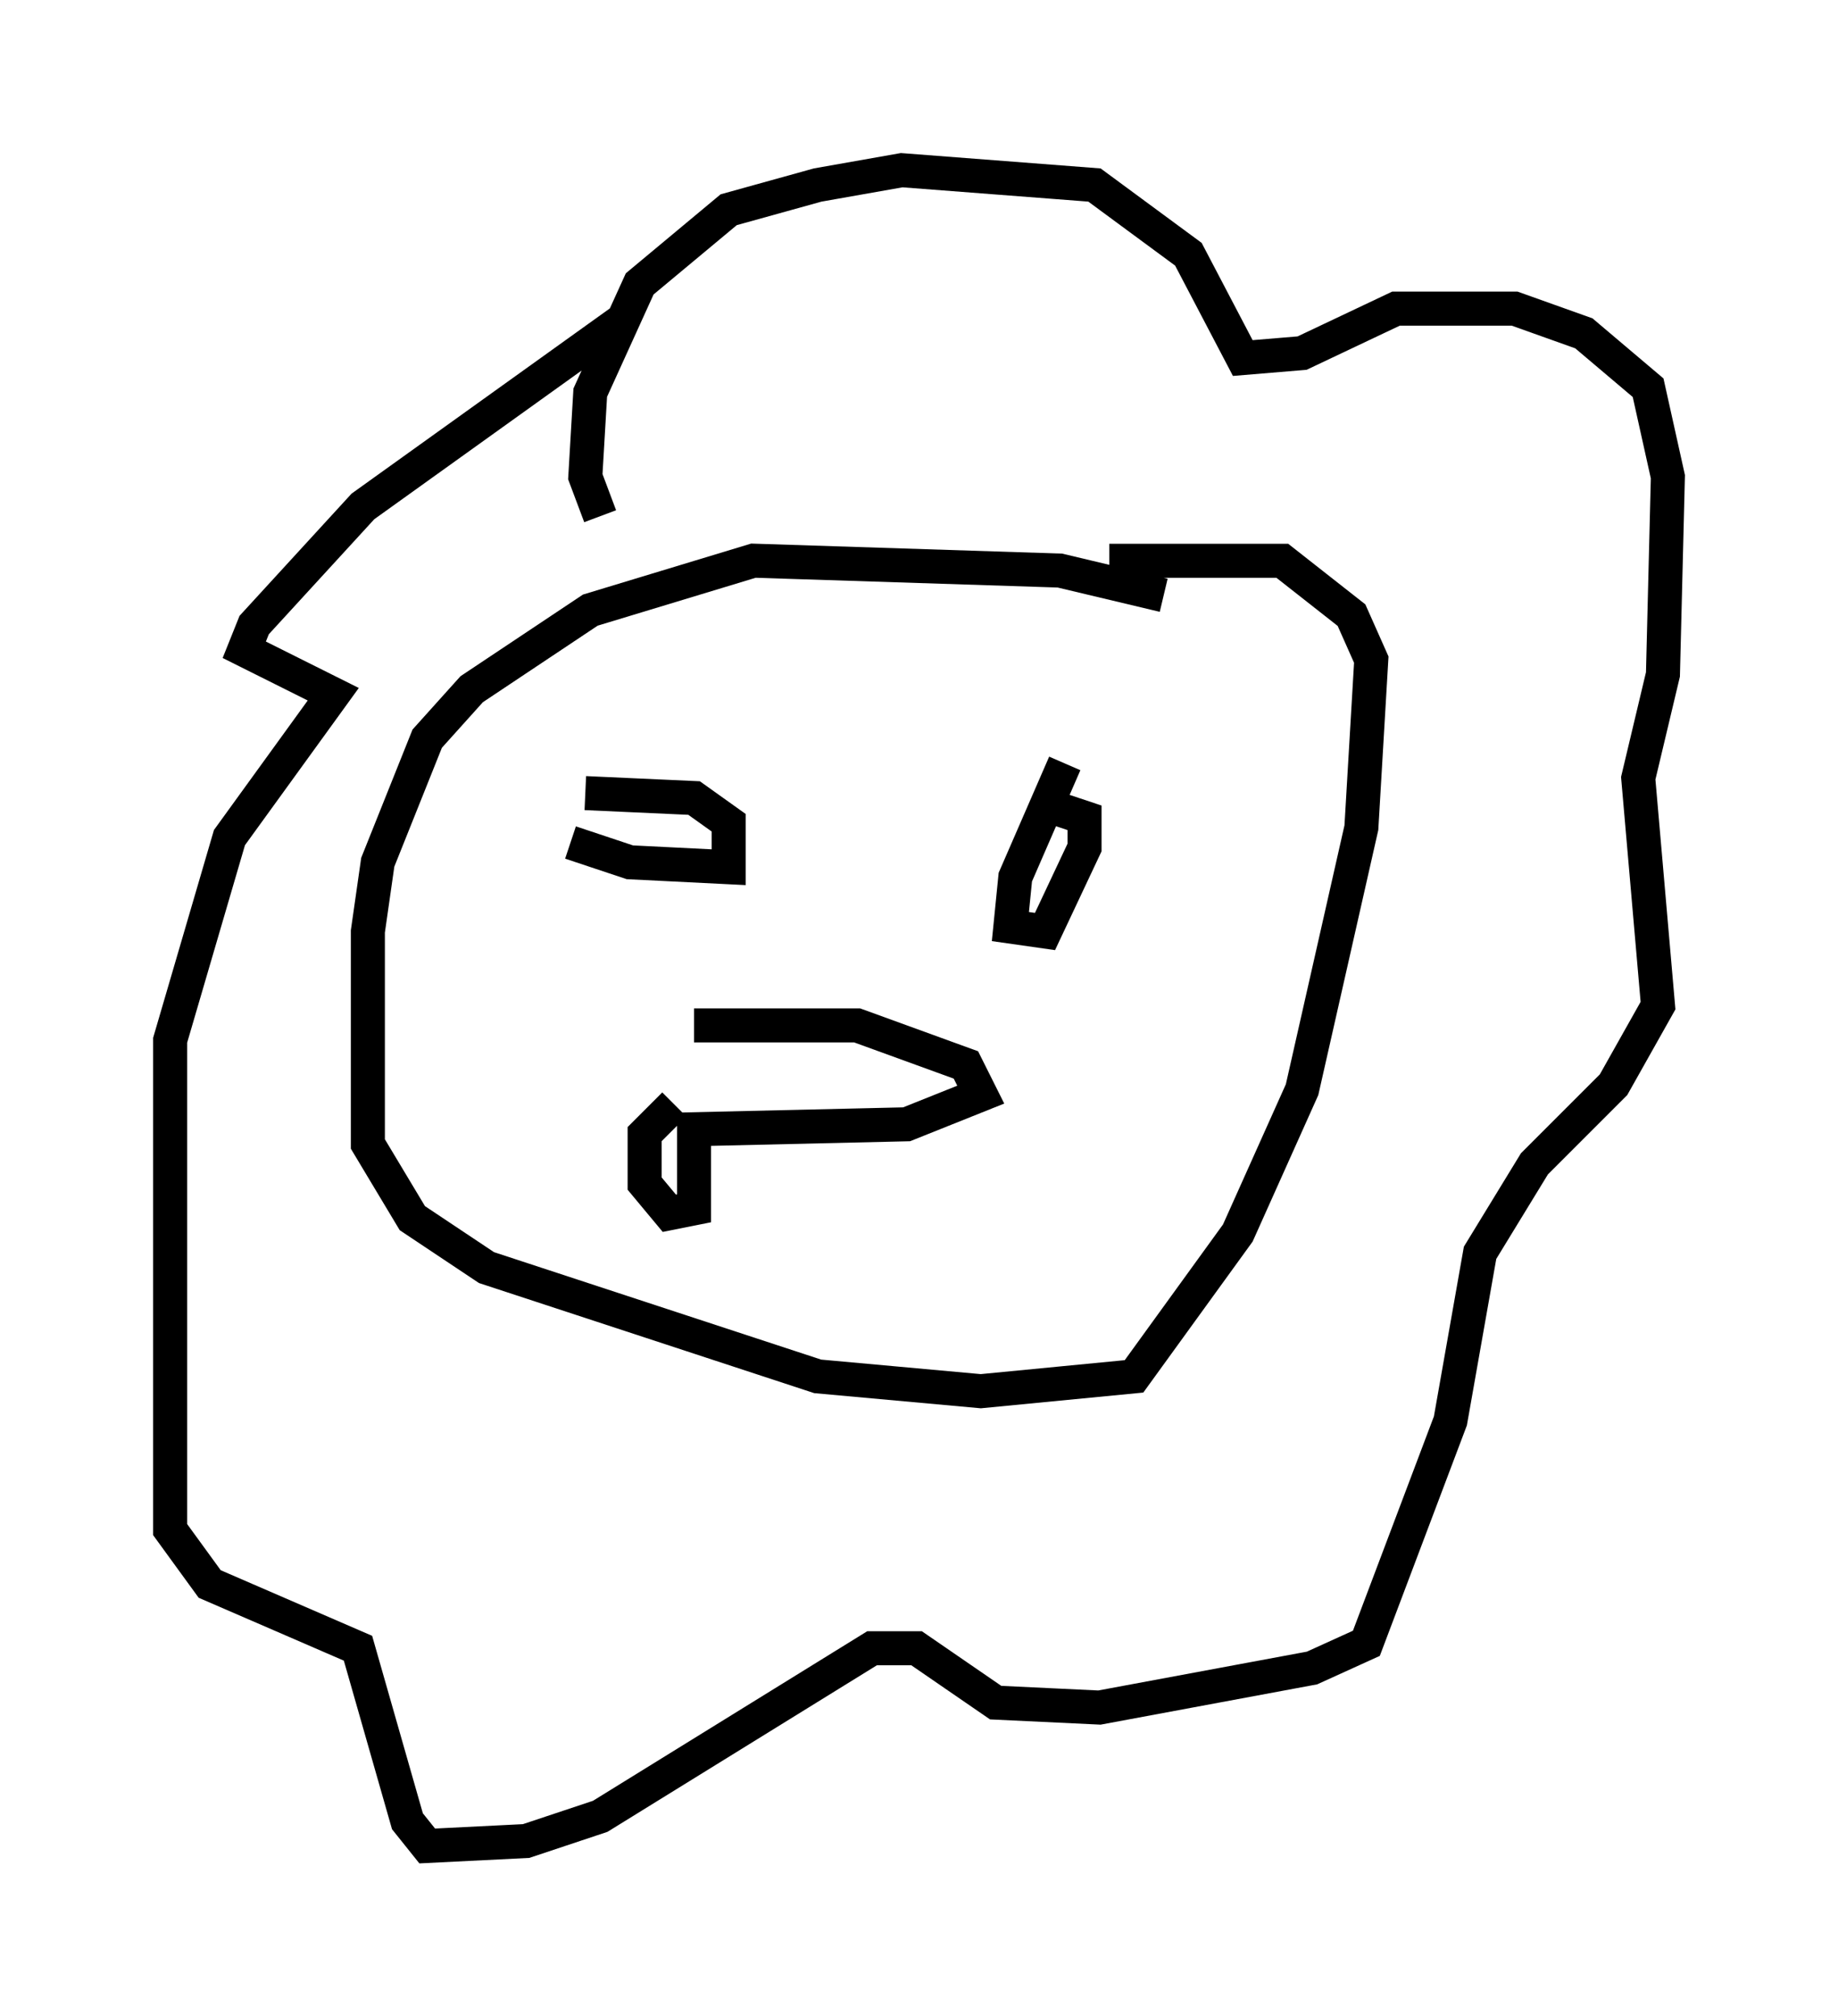 <?xml version="1.0" encoding="utf-8" ?>
<svg baseProfile="full" height="59.24" version="1.1" width="54.011" xmlns="http://www.w3.org/2000/svg" xmlns:ev="http://www.w3.org/2001/xml-events" xmlns:xlink="http://www.w3.org/1999/xlink"><defs /><rect fill="white" height="59.24" width="54.011" x="0" y="0" /><path d="M34.922, 18.218 m-0.726, -0.726 l-3.05, -0.726 -9.006, -0.291 l-4.793, 1.453 -3.486, 2.324 l-1.307, 1.453 -1.453, 3.631 l-0.291, 2.034 0.0, 6.246 l1.307, 2.179 2.179, 1.453 l9.732, 3.196 4.793, 0.436 l4.503, -0.436 3.05, -4.212 l1.888, -4.212 1.743, -7.698 l0.291, -4.939 -0.581, -1.307 l-2.034, -1.598 -5.084, 0.0 m-15.832, 8.279 l1.743, 0.581 2.905, 0.145 l0.0, -1.307 -1.017, -0.726 l-3.196, -0.145 m14.089, -0.872 l-1.453, 3.341 -0.145, 1.453 l1.017, 0.145 1.162, -2.469 l0.0, -0.872 -0.872, -0.291 m-10.603, 6.391 l4.793, 0.0 3.196, 1.162 l0.436, 0.872 -2.179, 0.872 l-6.246, 0.145 0.0, 2.324 l-0.726, 0.145 -0.726, -0.872 l0.0, -1.453 0.872, -0.872 m-2.179, -17.285 l-0.436, -1.162 0.145, -2.469 l1.453, -3.196 2.615, -2.179 l2.615, -0.726 2.469, -0.436 l5.665, 0.436 2.76, 2.034 l1.598, 3.05 1.743, -0.145 l2.76, -1.307 3.486, 0.0 l2.034, 0.726 1.888, 1.598 l0.581, 2.615 -0.145, 5.81 l-0.726, 3.05 0.581, 6.682 l-1.307, 2.324 -2.324, 2.324 l-1.598, 2.615 -0.872, 4.939 l-2.469, 6.536 -1.598, 0.726 l-6.246, 1.162 -3.05, -0.145 l-2.324, -1.598 -1.307, 0.0 l-7.989, 4.939 -2.179, 0.726 l-2.905, 0.145 -0.581, -0.726 l-1.453, -5.084 -4.358, -1.888 l-1.162, -1.598 0.0, -14.38 l1.743, -5.955 3.05, -4.212 l-2.615, -1.307 0.291, -0.726 l3.196, -3.486 7.698, -5.52 " fill="none" stroke="black" stroke-width="1" /></svg>